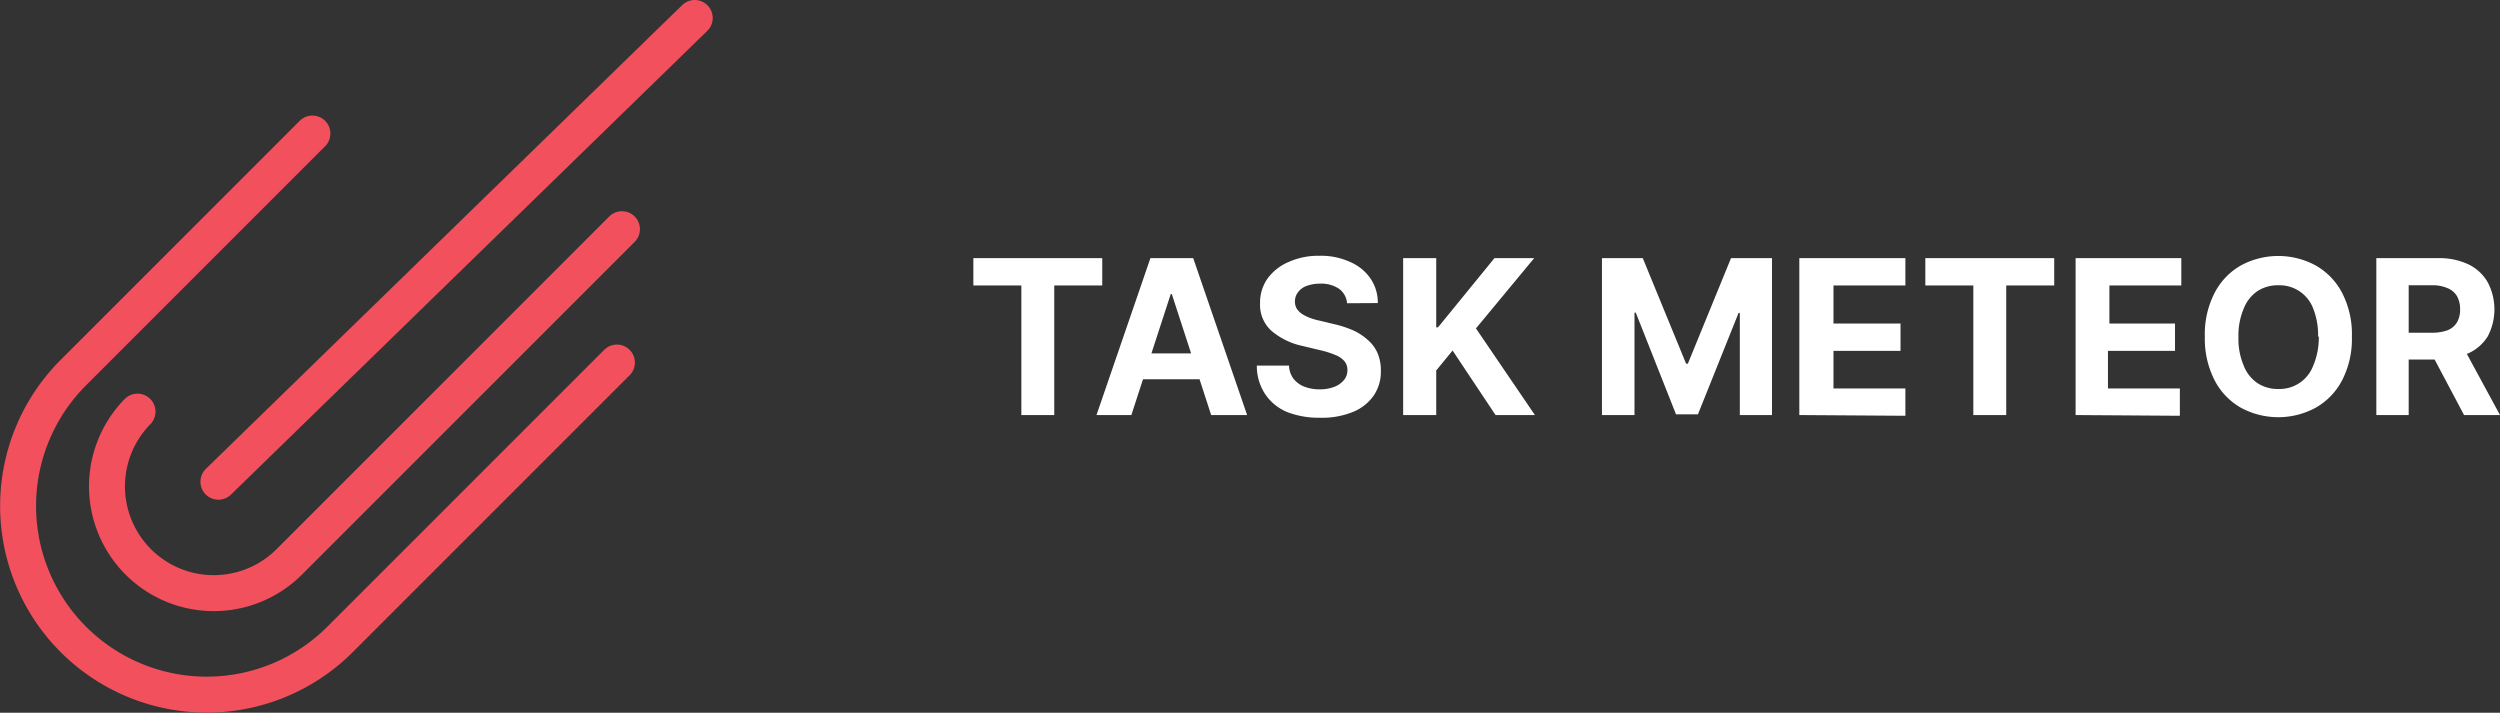 <svg id="Layer_1" data-name="Layer 1" xmlns="http://www.w3.org/2000/svg" viewBox="0 0 139.08 39.65"><rect x="0" y="0" width="139.08" height="39.65" fill="#333333" stroke="none"/><defs><style>.cls-1{fill:none;stroke:#f2505d;stroke-linecap:round;stroke-miterlimit:10;stroke-width:2px;}.cls-2{fill:#fff;}</style></defs><title>logo_white</title><path class="cls-1" d="M17.38,7.43,4.08,20.73A10.49,10.49,0,0,0,18.92,35.57l15.4-15.4"/><line class="cls-1" x1="12.15" y1="26.8" x2="38.65" y2="1"/><path class="cls-1" d="M34.6,12.75,16.05,31.3a5.94,5.94,0,0,1-8.4-8.4"/><path class="cls-2" d="M54.15,15.88V14.36h7.17v1.52H58.65v7.21H56.82V15.88Z"/><path class="cls-2" d="M62.94,23.09H61l3-8.73h2.38l3,8.73h-2l-2.19-6.73h-.06Zm-.13-3.43h4.67V21.1H62.81Z"/><path class="cls-2" d="M74.94,16.87a1.1,1.1,0,0,0-.44-.8,1.76,1.76,0,0,0-1.06-.29,2.11,2.11,0,0,0-.76.13,1,1,0,0,0-.47.35.82.82,0,0,0-.17.5.78.78,0,0,0,.1.41,1.07,1.07,0,0,0,.3.3,2.36,2.36,0,0,0,.45.22,3.69,3.69,0,0,0,.53.15l.79.19a6.15,6.15,0,0,1,1.05.34,3.13,3.13,0,0,1,.82.53,2.07,2.07,0,0,1,.55.73,2.43,2.43,0,0,1,.19,1,2.36,2.36,0,0,1-.4,1.38,2.61,2.61,0,0,1-1.16.91,4.56,4.56,0,0,1-1.82.32,4.88,4.88,0,0,1-1.84-.32,2.74,2.74,0,0,1-1.22-1,2.83,2.83,0,0,1-.46-1.58h1.79a1.3,1.3,0,0,0,.25.73,1.42,1.42,0,0,0,.6.44,2.3,2.3,0,0,0,.85.15,2.23,2.23,0,0,0,.82-.14,1.28,1.28,0,0,0,.54-.38.86.86,0,0,0,.19-.56.75.75,0,0,0-.17-.49,1.26,1.26,0,0,0-.5-.34,4.84,4.84,0,0,0-.81-.26l-1-.24a3.93,3.93,0,0,1-1.74-.84,1.94,1.94,0,0,1-.64-1.54,2.32,2.32,0,0,1,.42-1.38,2.8,2.8,0,0,1,1.18-.92,4,4,0,0,1,1.71-.34,3.86,3.86,0,0,1,1.69.34,2.62,2.62,0,0,1,1.14.92,2.36,2.36,0,0,1,.41,1.37Z"/><path class="cls-2" d="M78.06,23.09V14.36H79.9v3.85H80l3.14-3.85h2.21l-3.24,3.91,3.28,4.82H83.2L80.81,19.5l-.91,1.11v2.48Z"/><path class="cls-2" d="M89.12,14.36h2.27l2.41,5.87h.1l2.4-5.87h2.28v8.73H96.79V17.41h-.07l-2.26,5.64H93.24L91,17.39h-.07v5.7H89.12Z"/><path class="cls-2" d="M100.1,23.09V14.36H106v1.52h-4V18h3.73v1.52h-3.73v2.09h4v1.52Z"/><path class="cls-2" d="M107.11,15.88V14.36h7.17v1.52h-2.67v7.21h-1.83V15.88Z"/><path class="cls-2" d="M115.47,23.09V14.36h5.88v1.52h-4V18H121v1.52h-3.73v2.09h4v1.52Z"/><path class="cls-2" d="M130.84,18.73a5,5,0,0,1-.54,2.42,3.74,3.74,0,0,1-1.47,1.53,4.37,4.37,0,0,1-4.17,0,3.72,3.72,0,0,1-1.46-1.53,5.06,5.06,0,0,1-.54-2.42,5,5,0,0,1,.54-2.43,3.72,3.72,0,0,1,1.46-1.53,4.37,4.37,0,0,1,4.17,0,3.74,3.74,0,0,1,1.47,1.53A5,5,0,0,1,130.84,18.73Zm-1.88,0a4,4,0,0,0-.27-1.56,2,2,0,0,0-1.94-1.3,2.06,2.06,0,0,0-1.17.33,2.1,2.1,0,0,0-.77,1,3.79,3.79,0,0,0-.28,1.56,3.77,3.77,0,0,0,.28,1.55,2.1,2.1,0,0,0,.77,1,2.06,2.06,0,0,0,1.17.33,2,2,0,0,0,1.94-1.3A4,4,0,0,0,129,18.73Z"/><path class="cls-2" d="M132.2,23.09V14.36h3.44a3.8,3.8,0,0,1,1.69.35,2.47,2.47,0,0,1,1.07,1,3.23,3.23,0,0,1,0,3,2.47,2.47,0,0,1-1.09.95,4,4,0,0,1-1.71.34h-2.31V18.51h2a2.5,2.5,0,0,0,.88-.14,1.08,1.08,0,0,0,.52-.44,1.42,1.42,0,0,0,.17-.72,1.49,1.49,0,0,0-.17-.73,1.08,1.08,0,0,0-.53-.45,2.07,2.07,0,0,0-.88-.16H134v7.22Zm4.71-4,2.17,4h-2l-2.12-4Z"/></svg>